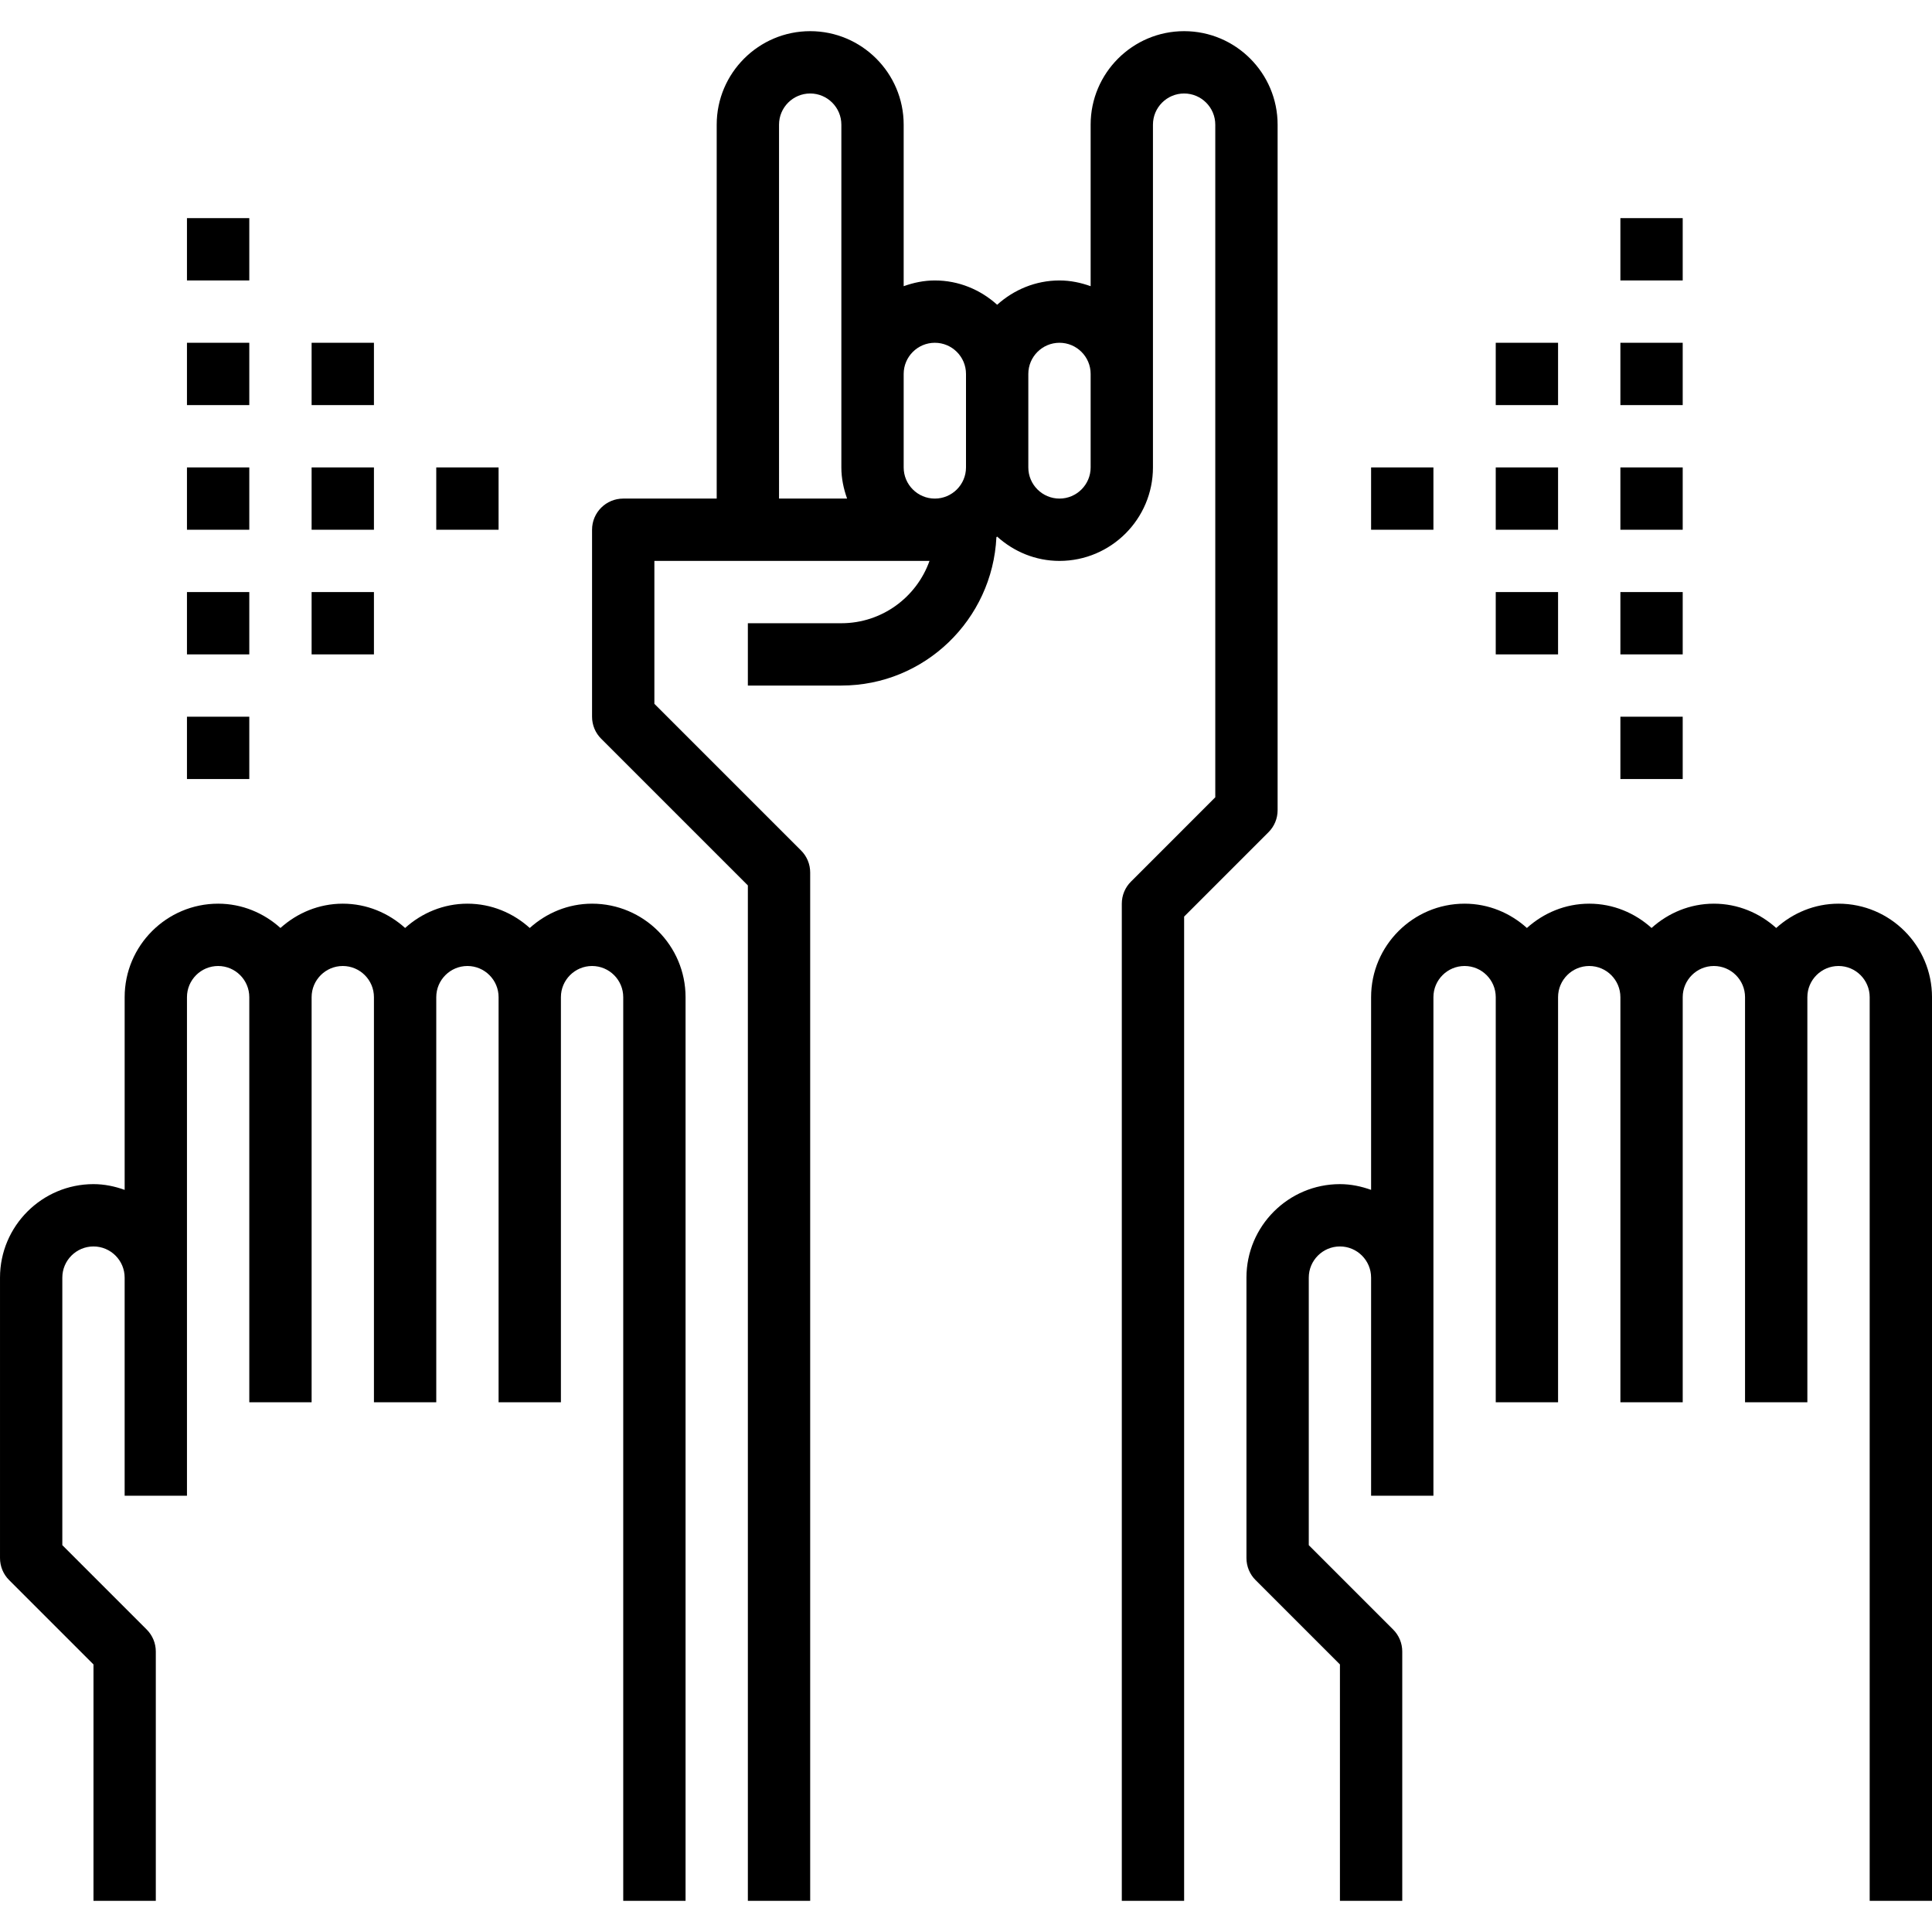 <svg height="496pt" viewBox="0 -8 496 496" width="496pt" xmlns="http://www.w3.org/2000/svg"><path d="m24 480h16v-64c0-2.129-.84-4.16-2.344-5.656l-21.656-21.656v-68.688c0-4.414 3.594-8 8-8s8 3.586 8 8v56h16v-128c0-4.414 3.594-8 8-8s8 3.586 8 8v104h16v-104c0-4.414 3.594-8 8-8s8 3.586 8 8v104h16v-104c0-4.414 3.594-8 8-8s8 3.586 8 8v104h16v-104c0-4.414 3.594-8 8-8s8 3.586 8 8v232h16v-232c0-13.23-10.77-24-24-24-6.168 0-11.742 2.406-16 6.238-4.258-3.84-9.832-6.238-16-6.238s-11.742 2.406-16 6.238c-4.258-3.84-9.832-6.238-16-6.238s-11.742 2.406-16 6.238c-4.258-3.832-9.832-6.238-16-6.238-13.23 0-24 10.77-24 24v49.473c-2.512-.898-5.184-1.473-8-1.473-13.23 0-24 10.77-24 24v72c0 2.129.84 4.16 2.344 5.656l21.656 21.656zm0 0"/><path d="m290.344 218.344c-1.504 1.496-2.344 3.527-2.344 5.656v256h16v-252.688l21.656-21.656c1.504-1.496 2.344-3.527 2.344-5.656v-176c0-13.23-10.77-24-24-24s-24 10.77-24 24v41.473c-2.512-.898-5.184-1.473-8-1.473-6.168 0-11.742 2.406-16 6.238-4.258-3.84-9.832-6.238-16-6.238-2.816 0-5.488.574-8 1.473v-41.473c0-13.23-10.77-24-24-24s-24 10.77-24 24v96h-24c-4.414 0-8 3.574-8 8v48c0 2.129.84 4.16 2.344 5.656l37.656 37.656v260.688h16v-264c0-2.129-.84-4.16-2.344-5.656l-37.656-37.656v-36.688h70.633c-3.305 9.312-12.199 16-22.633 16h-24v16h24c21.398 0 38.785-16.938 39.809-38.078.062-.059.129-.105.191-.16 4.258 3.84 9.832 6.238 16 6.238 13.23 0 24-10.77 24-24v-88c0-4.414 3.594-8 8-8s8 3.586 8 8v172.688zm-50.344-138.344c4.406 0 8 3.586 8 8v24c0 4.414-3.594 8-8 8s-8-3.586-8-8v-24c0-4.414 3.594-8 8-8zm-40-56c0-4.414 3.594-8 8-8s8 3.586 8 8v88c0 2.816.574 5.488 1.473 8h-17.473zm72 96c-4.406 0-8-3.586-8-8v-24c0-4.414 3.594-8 8-8s8 3.586 8 8v24c0 4.414-3.594 8-8 8zm0 0"/><path d="m472 224c-6.168 0-11.742 2.406-16 6.238-4.258-3.84-9.832-6.238-16-6.238s-11.742 2.406-16 6.238c-4.258-3.84-9.832-6.238-16-6.238s-11.742 2.406-16 6.238c-4.258-3.84-9.832-6.238-16-6.238-13.23 0-24 10.77-24 24v49.473c-2.512-.898-5.184-1.473-8-1.473-13.23 0-24 10.77-24 24v72c0 2.129.84 4.16 2.344 5.656l21.656 21.656v60.688h16v-64c0-2.129-.84-4.16-2.344-5.656l-21.656-21.656v-68.688c0-4.414 3.594-8 8-8s8 3.586 8 8v56h16v-128c0-4.414 3.594-8 8-8s8 3.586 8 8v104h16v-104c0-4.414 3.594-8 8-8s8 3.586 8 8v104h16v-104c0-4.414 3.594-8 8-8s8 3.586 8 8v104h16v-104c0-4.414 3.594-8 8-8s8 3.586 8 8v232h16v-232c0-13.23-10.77-24-24-24zm0 0"/><path d="m352 112h16v16h-16zm0 0"/><path d="m384 112h16v16h-16zm0 0"/><path d="m384 144h16v16h-16zm0 0"/><path d="m384 80h16v16h-16zm0 0"/><path d="m416 112h16v16h-16zm0 0"/><path d="m416 144h16v16h-16zm0 0"/><path d="m416 176h16v16h-16zm0 0"/><path d="m416 80h16v16h-16zm0 0"/><path d="m416 48h16v16h-16zm0 0"/><path d="m112 112h16v16h-16zm0 0"/><path d="m80 112h16v16h-16zm0 0"/><path d="m80 144h16v16h-16zm0 0"/><path d="m80 80h16v16h-16zm0 0"/><path d="m48 112h16v16h-16zm0 0"/><path d="m48 144h16v16h-16zm0 0"/><path d="m48 176h16v16h-16zm0 0"/><path d="m48 80h16v16h-16zm0 0"/><path d="m48 48h16v16h-16zm0 0"/></svg>